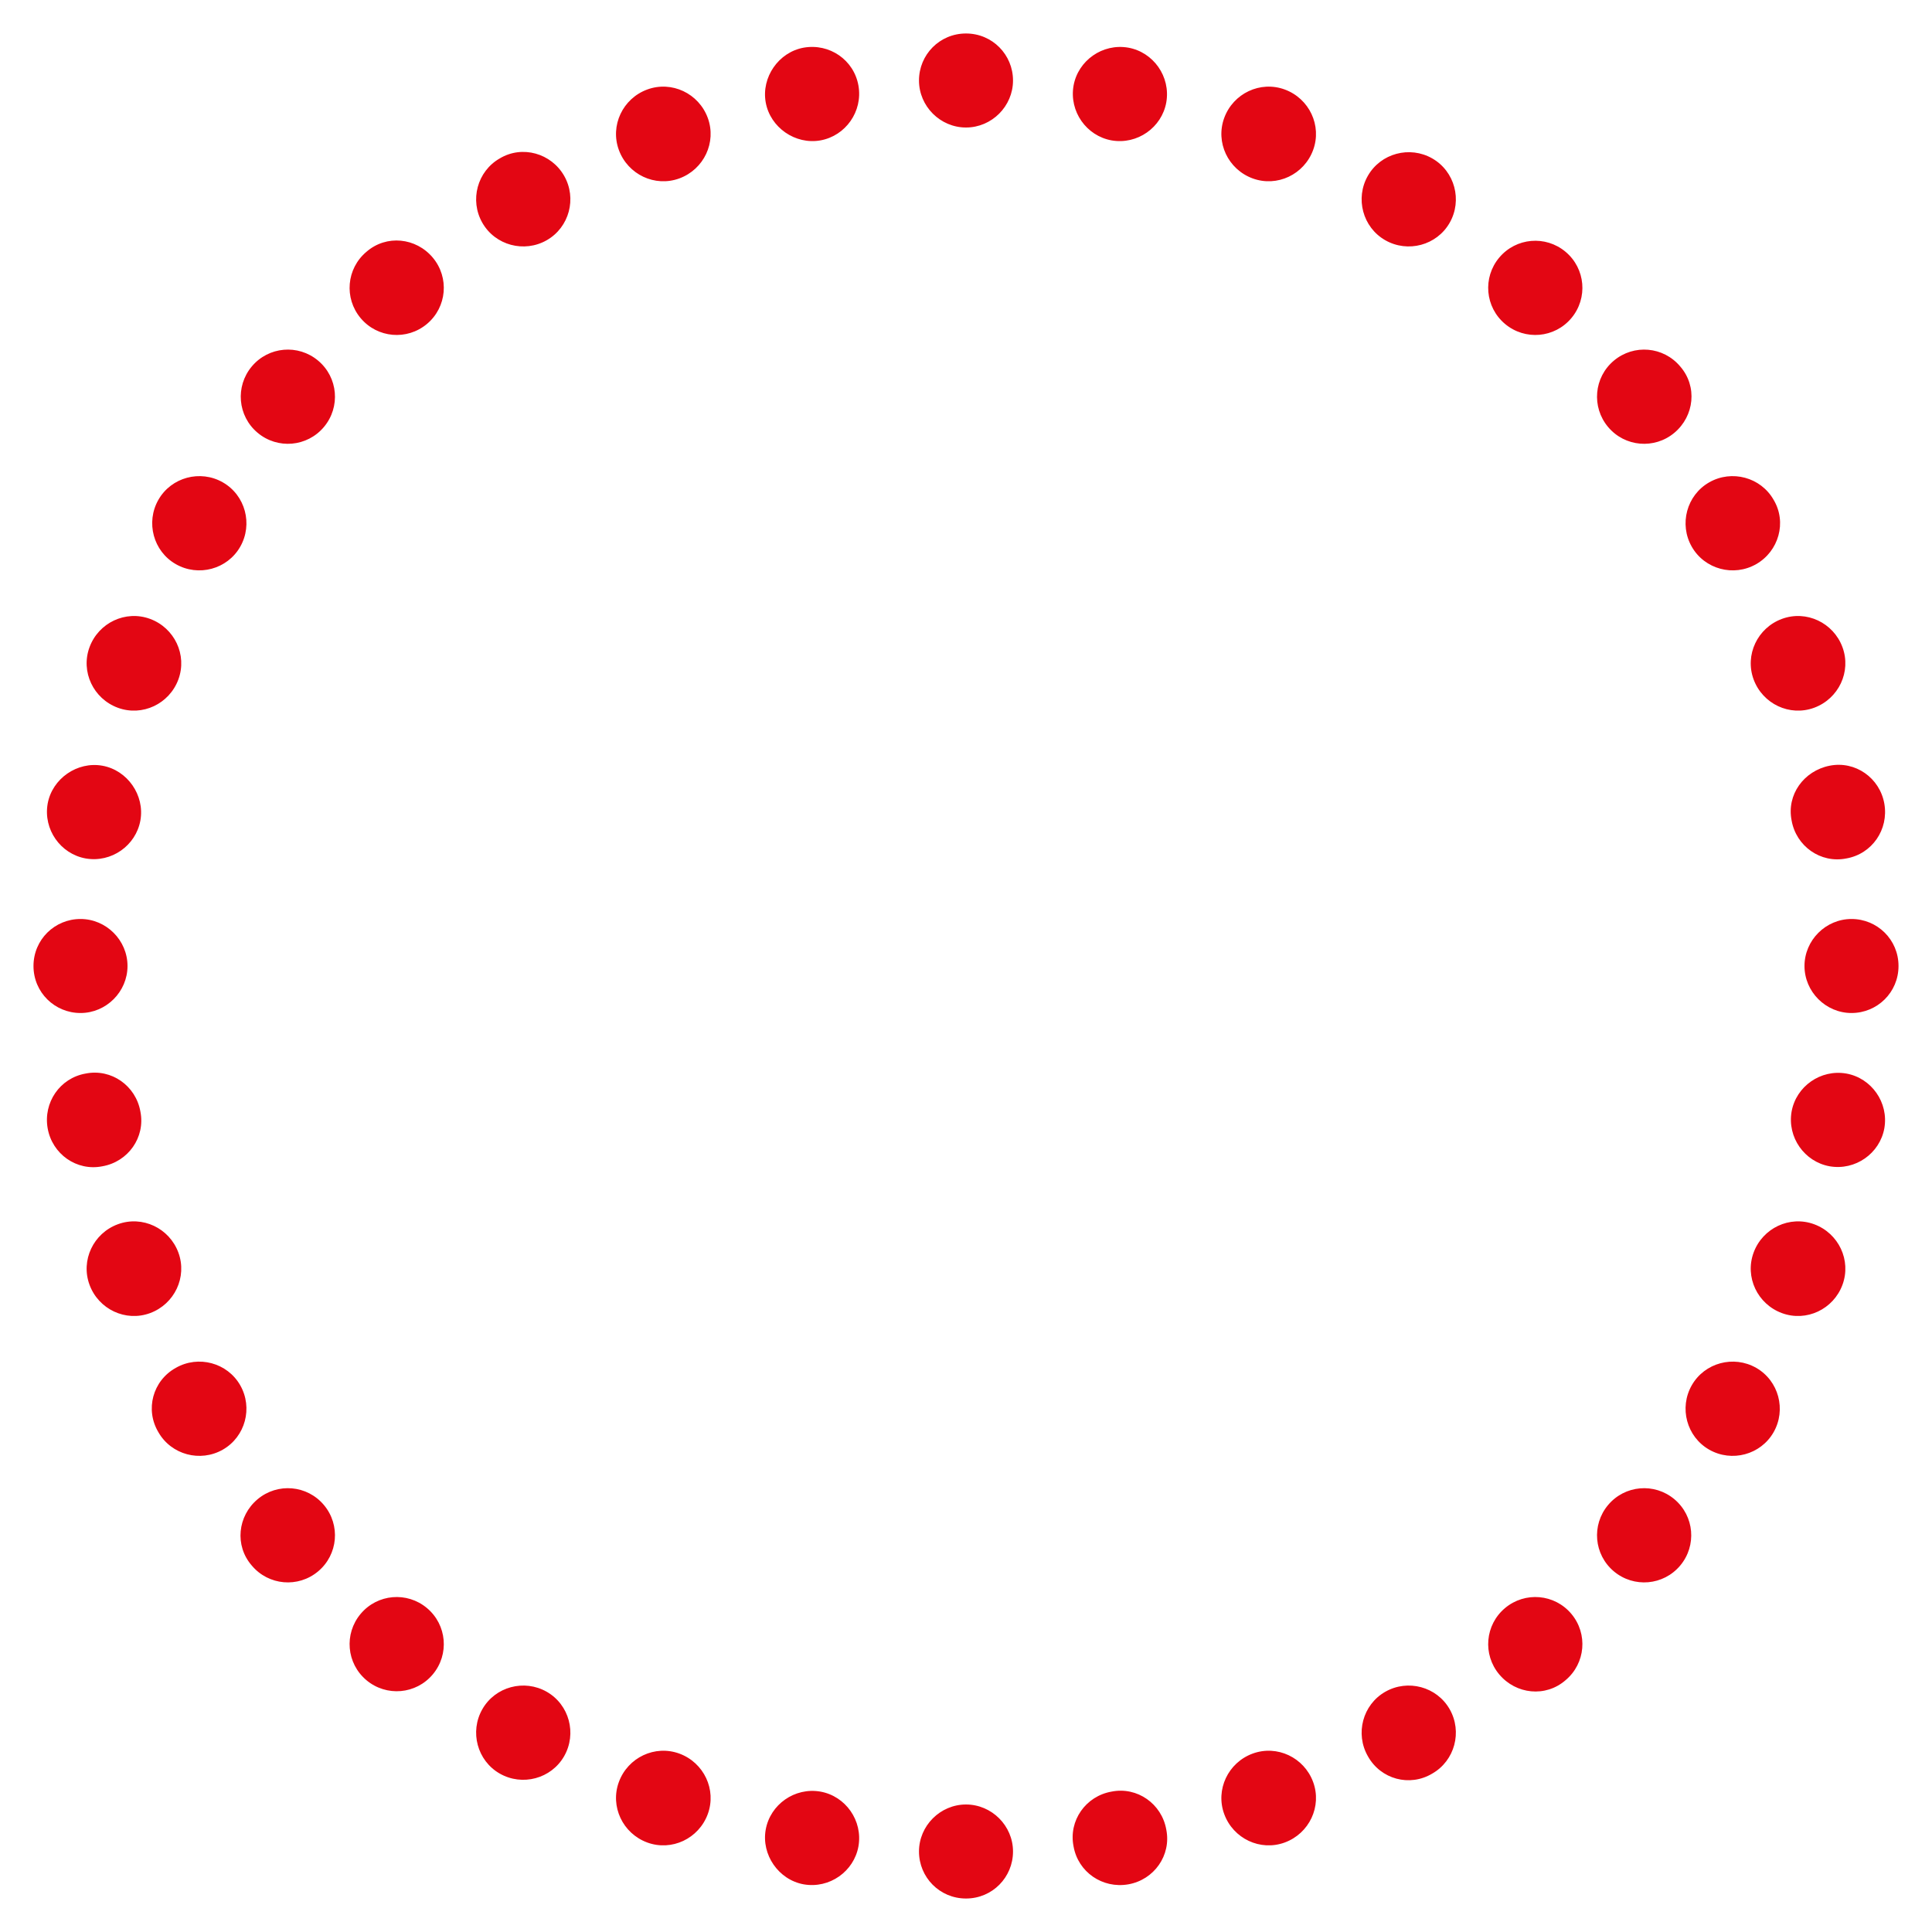 <?xml version="1.0" encoding="utf-8"?>
<!-- Generator: Adobe Illustrator 19.0.0, SVG Export Plug-In . SVG Version: 6.00 Build 0)  -->
<svg version="1.1" id="Layer_1" xmlns="http://www.w3.org/2000/svg" xmlns:xlink="http://www.w3.org/1999/xlink" x="0px" y="0px"
	 viewBox="0 0 300 300" style="enable-background:new 0 0 300 300;" xml:space="preserve">
<style type="text/css">
	.st0{fill:#E30613;}
</style>
<path id="XMLID_1_" class="st0" d="M133.3,13.3c0.7,4-2,7.8-5.9,8.5s-7.8-2-8.5-5.9s2-7.8,5.9-8.5C128.8,6.7,132.6,9.3,133.3,13.3z
	 M100.5,13.9c-3.8,1.4-5.8,5.6-4.4,9.4c1.4,3.8,5.6,5.8,9.4,4.4s5.8-5.6,4.4-9.4C108.5,14.5,104.3,12.5,100.5,13.9z M77.6,24.6
	c-3.5,2-4.7,6.5-2.7,10s6.5,4.7,10,2.7c3.5-2,4.7-6.5,2.7-10S81.1,22.5,77.6,24.6z M56.9,39.1c-3.1,2.6-3.5,7.2-0.9,10.3
	c2.6,3.1,7.2,3.5,10.3,0.9c3.1-2.6,3.5-7.2,0.9-10.3C64.6,36.9,60,36.4,56.9,39.1z M39.1,56.9c-2.6,3.1-2.2,7.7,0.9,10.3
	c3.1,2.6,7.7,2.2,10.3-0.9c2.6-3.1,2.2-7.7-0.9-10.3C46.3,53.4,41.7,53.8,39.1,56.9z M24.6,77.6c-2,3.5-0.8,8,2.7,10s8,0.8,10-2.7
	c2-3.5,0.8-8-2.7-10S26.6,74.1,24.6,77.6z M13.9,100.5c-1.4,3.8,0.6,8,4.4,9.4c3.8,1.4,8-0.6,9.4-4.4s-0.6-8-4.4-9.4
	C19.5,94.7,15.3,96.7,13.9,100.5z M7.4,124.8c-0.7,4,2,7.8,5.9,8.5c4,0.7,7.8-2,8.5-5.9s-2-7.8-5.9-8.5S8.1,120.9,7.4,124.8z
	 M5.2,150c0,4.1,3.3,7.3,7.3,7.3s7.3-3.3,7.3-7.3s-3.3-7.3-7.3-7.3S5.2,145.9,5.2,150z M7.4,175.2c0.7,4,4.5,6.7,8.5,5.9
	c4-0.7,6.7-4.5,5.9-8.5c-0.7-4-4.5-6.7-8.5-5.9C9.3,167.4,6.7,171.2,7.4,175.2z M13.9,199.5c1.4,3.8,5.6,5.8,9.4,4.4
	c3.8-1.4,5.8-5.6,4.4-9.4s-5.6-5.8-9.4-4.4S12.5,195.7,13.9,199.5z M24.6,222.4c2,3.5,6.5,4.7,10,2.7c3.5-2,4.7-6.5,2.7-10
	c-2-3.5-6.5-4.7-10-2.7C23.7,214.4,22.5,218.9,24.6,222.4z M39.1,243.1c2.6,3.1,7.2,3.5,10.3,0.9c3.1-2.6,3.5-7.2,0.9-10.3
	c-2.6-3.1-7.2-3.5-10.3-0.9S36.4,240,39.1,243.1z M56.9,260.9c3.1,2.6,7.7,2.2,10.3-0.9c2.6-3.1,2.2-7.7-0.9-10.3
	c-3.1-2.6-7.7-2.2-10.3,0.9C53.4,253.7,53.8,258.3,56.9,260.9z M77.6,275.4c3.5,2,8,0.8,10-2.7s0.8-8-2.7-10c-3.5-2-8-0.8-10,2.7
	S74.1,273.4,77.6,275.4z M100.5,286.1c3.8,1.4,8-0.6,9.4-4.4c1.4-3.8-0.6-8-4.4-9.4c-3.8-1.4-8,0.6-9.4,4.4
	C94.7,280.5,96.7,284.7,100.5,286.1z M124.8,292.6c4,0.7,7.8-2,8.5-5.9c0.7-4-2-7.8-5.9-8.5c-4-0.7-7.8,2-8.5,5.9
	S120.9,291.9,124.8,292.6z M150,294.8c4.1,0,7.3-3.3,7.3-7.3s-3.3-7.3-7.3-7.3s-7.3,3.3-7.3,7.3S145.9,294.8,150,294.8z
	 M175.2,292.6c4-0.7,6.7-4.5,5.9-8.5c-0.7-4-4.5-6.7-8.5-5.9c-4,0.7-6.7,4.5-5.9,8.5C167.4,290.7,171.2,293.3,175.2,292.6z
	 M199.5,286.1c3.8-1.4,5.8-5.6,4.4-9.4c-1.4-3.8-5.6-5.8-9.4-4.4c-3.8,1.4-5.8,5.6-4.4,9.4S195.7,287.5,199.5,286.1z M222.4,275.4
	c3.5-2,4.7-6.5,2.7-10c-2-3.5-6.5-4.7-10-2.7c-3.5,2-4.7,6.5-2.7,10C214.4,276.3,218.9,277.5,222.4,275.4z M243.1,260.9
	c3.1-2.6,3.5-7.2,0.9-10.3c-2.6-3.1-7.2-3.5-10.3-0.9c-3.1,2.6-3.5,7.2-0.9,10.3S240,263.6,243.1,260.9z M243.1,260.9
	c3.1-2.6,3.5-7.2,0.9-10.3c-2.6-3.1-7.2-3.5-10.3-0.9c-3.1,2.6-3.5,7.2-0.9,10.3S240,263.6,243.1,260.9z M260.9,243.1
	c2.6-3.1,2.2-7.7-0.9-10.3s-7.7-2.2-10.3,0.9c-2.6,3.1-2.2,7.7,0.9,10.3C253.7,246.6,258.3,246.2,260.9,243.1z M275.4,222.4
	c2-3.5,0.8-8-2.7-10c-3.5-2-8-0.8-10,2.7c-2,3.5-0.8,8,2.7,10C268.9,227.1,273.4,225.9,275.4,222.4z M286.1,199.5
	c1.4-3.8-0.6-8-4.4-9.4s-8,0.6-9.4,4.4c-1.4,3.8,0.6,8,4.4,9.4C280.5,205.3,284.7,203.3,286.1,199.5z M292.6,175.2
	c0.7-4-2-7.8-5.9-8.5c-4-0.7-7.8,2-8.5,5.9c-0.7,4,2,7.8,5.9,8.5C288.1,181.8,291.9,179.1,292.6,175.2z M294.8,150
	c0-4.1-3.3-7.3-7.3-7.3s-7.3,3.3-7.3,7.3s3.3,7.3,7.3,7.3S294.8,154.1,294.8,150z M292.6,124.8c-0.7-4-4.5-6.7-8.5-5.9
	s-6.7,4.5-5.9,8.5c0.7,4,4.5,6.7,8.5,5.9C290.7,132.6,293.3,128.8,292.6,124.8z M286.1,100.5c-1.4-3.8-5.6-5.8-9.4-4.4
	c-3.8,1.4-5.8,5.6-4.4,9.4c1.4,3.8,5.6,5.8,9.4,4.4C285.5,108.5,287.5,104.3,286.1,100.5z M275.4,77.6c-2-3.5-6.5-4.7-10-2.7
	s-4.7,6.5-2.7,10c2,3.5,6.5,4.7,10,2.7S277.5,81.1,275.4,77.6z M260.9,56.9c-2.6-3.1-7.2-3.5-10.3-0.9c-3.1,2.6-3.5,7.2-0.9,10.3
	c2.6,3.1,7.2,3.5,10.3,0.9C263.1,64.6,263.6,60,260.9,56.9z M243.1,39.1c-3.1-2.6-7.7-2.2-10.3,0.9s-2.2,7.7,0.9,10.3
	c3.1,2.6,7.7,2.2,10.3-0.9C246.6,46.3,246.2,41.7,243.1,39.1z M222.4,24.6c-3.5-2-8-0.8-10,2.7c-2,3.5-0.8,8,2.7,10
	c3.5,2,8,0.8,10-2.7C227.1,31.1,225.9,26.6,222.4,24.6z M199.5,13.9c-3.8-1.4-8,0.6-9.4,4.4s0.6,8,4.4,9.4s8-0.6,9.4-4.4
	C205.3,19.5,203.3,15.3,199.5,13.9z M175.2,7.4c-4-0.7-7.8,2-8.5,5.9c-0.7,4,2,7.8,5.9,8.5c4,0.7,7.8-2,8.5-5.9
	C181.8,11.9,179.1,8.1,175.2,7.4z M150,5.2c-4.1,0-7.3,3.3-7.3,7.3s3.3,7.3,7.3,7.3s7.3-3.3,7.3-7.3S154.1,5.2,150,5.2z">
	<animateTramsform attributeName="transform"
			 attributeType="XML"
			 type="rotate"
			 from="0 150 150"
			 to="360 150 150"
			 dur="10s"
			 repeatcount="indefinite"/>
</path>
</svg>

